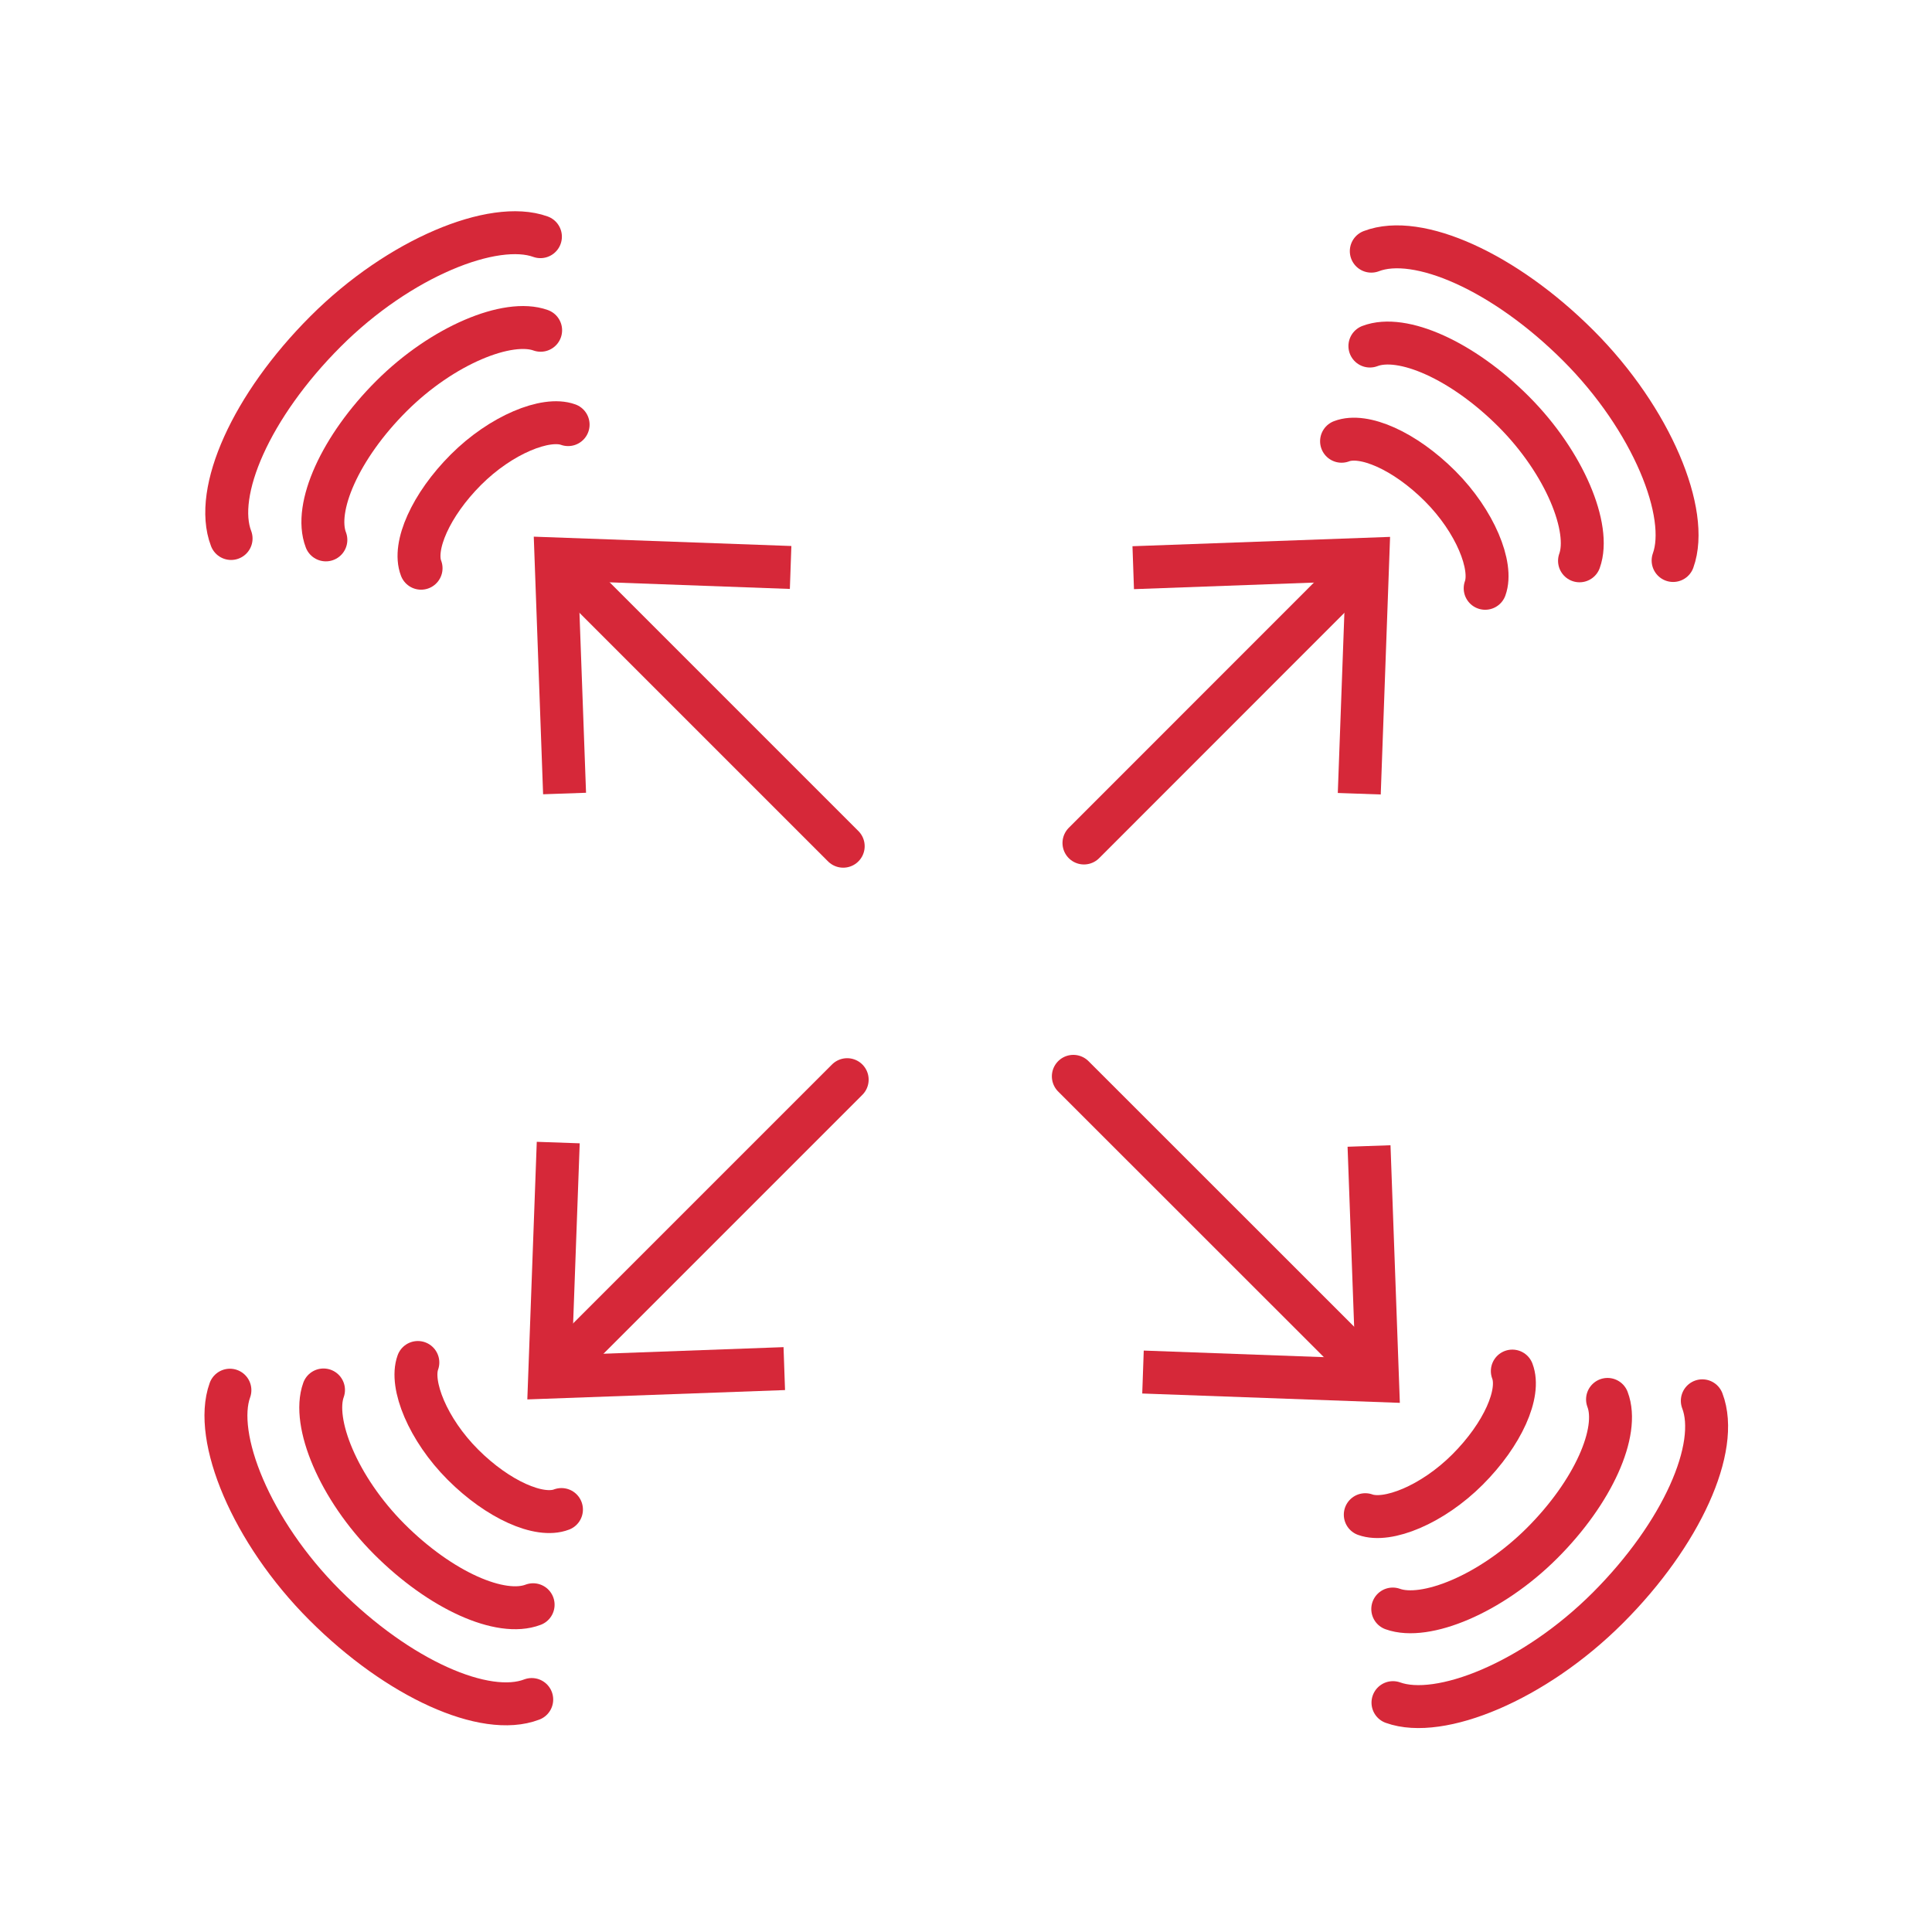 <?xml version="1.0" encoding="UTF-8"?>
<svg id="Calque_1" data-name="Calque 1" xmlns="http://www.w3.org/2000/svg" viewBox="0 0 180 180">
  <defs>
    <style>
      .cls-1 {
        fill: #d62839;
        stroke-width: 0px;
      }

      .cls-2 {
        stroke-linejoin: round;
      }

      .cls-2, .cls-3 {
        fill: none;
        stroke: #d62839;
        stroke-linecap: round;
        stroke-width: 4px;
      }

      .cls-3 {
        stroke-miterlimit: 10;
      }
    </style>
  </defs>
  <g>
    <line class="cls-2" x1="78.56" y1="78.84" x2="52.79" y2="53.07"/>
    <polygon class="cls-1" points="73.73 50.87 73.59 54.87 53.88 54.15 54.6 73.86 50.6 74 49.73 50 73.73 50.87"/>
  </g>
  <g>
    <line class="cls-2" x1="100" y1="100.28" x2="127.36" y2="127.63"/>
    <polygon class="cls-1" points="106.42 129.83 106.56 125.83 126.27 126.55 125.55 106.84 129.55 106.7 130.42 130.7 106.42 129.83"/>
  </g>
  <g>
    <line class="cls-2" x1="100.99" y1="78.54" x2="126.44" y2="53.08"/>
    <polygon class="cls-1" points="128.64 74.02 124.64 73.88 125.36 54.17 105.65 54.89 105.51 50.89 129.51 50.02 128.64 74.02"/>
  </g>
  <g>
    <line class="cls-2" x1="78.93" y1="100.59" x2="52.2" y2="127.32"/>
    <polygon class="cls-1" points="50.01 106.38 54.01 106.52 53.29 126.23 73 125.51 73.14 129.51 49.13 130.38 50.01 106.38"/>
  </g>
  <path class="cls-3" d="m129.78,158.63c4.35,1.57,13.14-1.95,20.02-8.83s10.46-14.96,8.8-19.29"/>
  <path class="cls-3" d="m129.76,149.91c3.02,1.09,9.12-1.36,13.9-6.13s7.26-10.39,6.11-13.4"/>
  <path class="cls-3" d="m127.2,141.12c2.07.75,6.25-.93,9.52-4.2,3.3-3.3,4.97-7.12,4.18-9.18"/>
  <path class="cls-3" d="m50.35,22.05c-4.35-1.57-13.14,1.95-20.02,8.83-6.93,6.93-10.46,14.96-8.8,19.29"/>
  <path class="cls-3" d="m50.37,30.77c-3.02-1.09-9.12,1.36-13.9,6.13s-7.26,10.39-6.11,13.4"/>
  <path class="cls-3" d="m52.93,39.56c-2.07-.75-6.25.93-9.52,4.2s-4.97,7.12-4.18,9.18"/>
  <path class="cls-3" d="m155.88,52.22c1.57-4.35-1.95-13.14-8.83-20.02s-14.96-10.46-19.29-8.8"/>
  <path class="cls-3" d="m147.16,52.25c1.09-3.02-1.36-9.12-6.13-13.9s-10.39-7.26-13.4-6.11"/>
  <path class="cls-3" d="m138.37,54.81c.75-2.07-.93-6.25-4.2-9.52-3.3-3.3-7.12-4.97-9.18-4.18"/>
  <path class="cls-3" d="m21.42,129.52c-1.57,4.35,1.95,13.14,8.83,20.02s14.96,10.46,19.29,8.8"/>
  <path class="cls-3" d="m30.14,129.5c-1.09,3.02,1.36,9.12,6.13,13.9,4.81,4.81,10.39,7.26,13.4,6.11"/>
  <path class="cls-3" d="m38.93,126.94c-.75,2.07.93,6.25,4.2,9.52s7.12,4.97,9.18,4.18"/>
</svg>